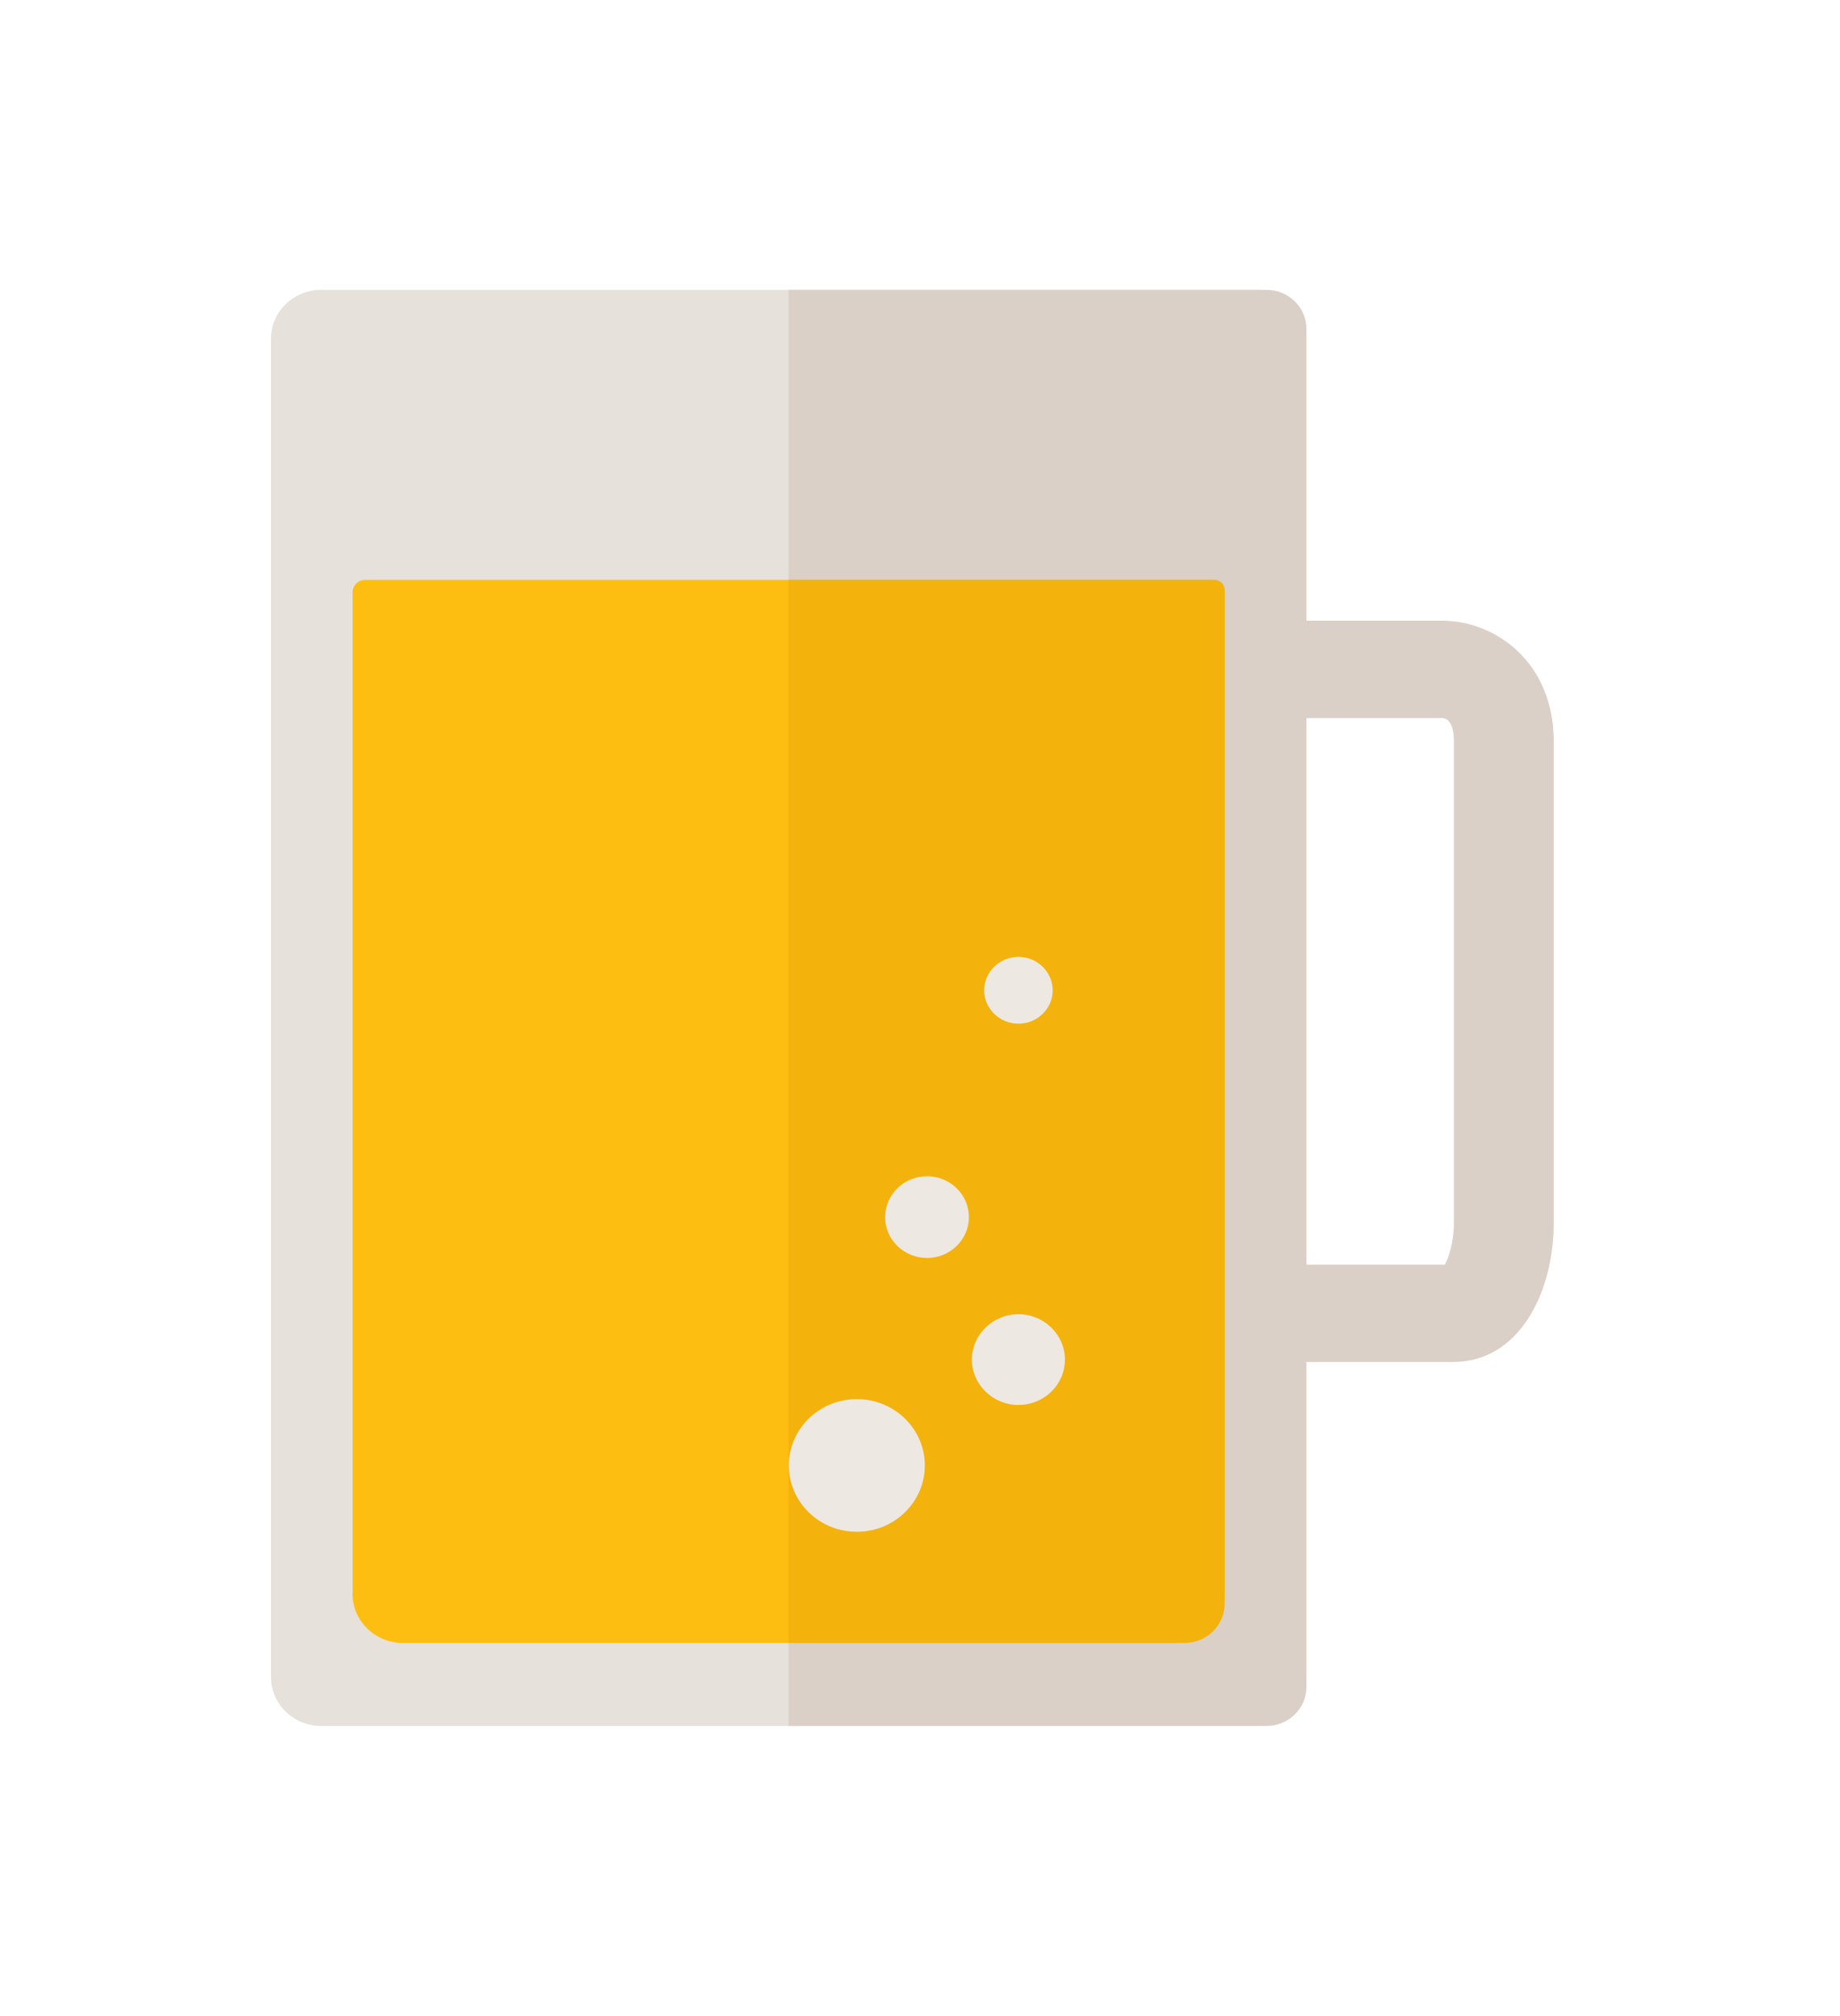<svg width="63" height="69" viewBox="0 0 63 69" fill="none" xmlns="http://www.w3.org/2000/svg">
<g filter="url(#filter0_d_4021_14263)">
<path d="M39.937 6.848H7.928C6.976 6.848 6.205 7.6 6.205 8.528V54.32C6.205 55.248 6.976 56 7.928 56H39.937C40.889 56 41.66 55.248 41.66 54.32V8.528C41.66 7.6 40.889 6.848 39.937 6.848Z" fill="#E6E1DA"/>
<path d="M23.928 56H40.291C41.045 56 41.66 55.401 41.66 54.665V8.183C41.66 7.447 41.045 6.848 40.291 6.848H23.928V56Z" fill="#DAD0C7"/>
<path d="M9.436 16.773H38.419C38.661 16.773 38.857 16.963 38.857 17.2V51.478C38.857 52.404 38.084 53.158 37.134 53.158H10.722C9.772 53.158 8.999 52.404 8.999 51.478V17.2C8.999 16.963 9.194 16.773 9.436 16.773Z" fill="#FDBE11"/>
<path d="M23.928 53.158H37.488C38.242 53.158 38.857 52.558 38.857 51.823V17.109C38.857 16.927 38.698 16.773 38.512 16.773H23.928V53.158Z" fill="#F4B20C"/>
<path d="M46.689 43.542H40.151V40.209H46.4C46.54 39.955 46.708 39.41 46.708 38.793V22.294C46.708 21.794 46.559 21.504 46.298 21.504H40.142V18.171H46.298C48.151 18.171 50.126 19.615 50.126 22.294V38.793C50.126 41.154 48.943 43.542 46.689 43.542Z" fill="#DAD0C7"/>
<path d="M26.265 49.353C27.551 49.353 28.593 48.337 28.593 47.083C28.593 45.829 27.551 44.813 26.265 44.813C24.979 44.813 23.937 45.829 23.937 47.083C23.937 48.337 24.979 49.353 26.265 49.353Z" fill="#EDE8E2"/>
<path d="M33.39 43.46C33.39 44.323 32.673 45.013 31.797 45.013C30.922 45.013 30.205 44.313 30.205 43.46C30.205 42.606 30.922 41.907 31.797 41.907C32.673 41.907 33.39 42.606 33.39 43.46Z" fill="#EDE8E2"/>
<path d="M30.102 38.584C30.102 39.355 29.46 39.982 28.668 39.982C27.877 39.982 27.234 39.355 27.234 38.584C27.234 37.812 27.877 37.185 28.668 37.185C29.46 37.185 30.102 37.812 30.102 38.584Z" fill="#EDE8E2"/>
<path d="M32.971 30.82C32.971 31.456 32.44 31.964 31.797 31.964C31.155 31.964 30.624 31.447 30.624 30.82C30.624 30.194 31.155 29.676 31.797 29.676C32.44 29.676 32.971 30.194 32.971 30.82Z" fill="#EDE8E2"/>
</g>
<defs>
<filter id="filter0_d_4021_14263" x="0.061" y="0.704" width="62.353" height="67.584" filterUnits="userSpaceOnUse" color-interpolation-filters="sRGB">
<feFlood flood-opacity="0" result="BackgroundImageFix"/>
<feColorMatrix in="SourceAlpha" type="matrix" values="0 0 0 0 0 0 0 0 0 0 0 0 0 0 0 0 0 0 127 0" result="hardAlpha"/>
<feOffset dx="3.072" dy="3.072"/>
<feGaussianBlur stdDeviation="4.608"/>
<feComposite in2="hardAlpha" operator="out"/>
<feColorMatrix type="matrix" values="0 0 0 0 0 0 0 0 0 0 0 0 0 0 0 0 0 0 0.15 0"/>
<feBlend mode="normal" in2="BackgroundImageFix" result="effect1_dropShadow_4021_14263"/>
<feBlend mode="normal" in="SourceGraphic" in2="effect1_dropShadow_4021_14263" result="shape"/>
</filter>
</defs>
</svg>
